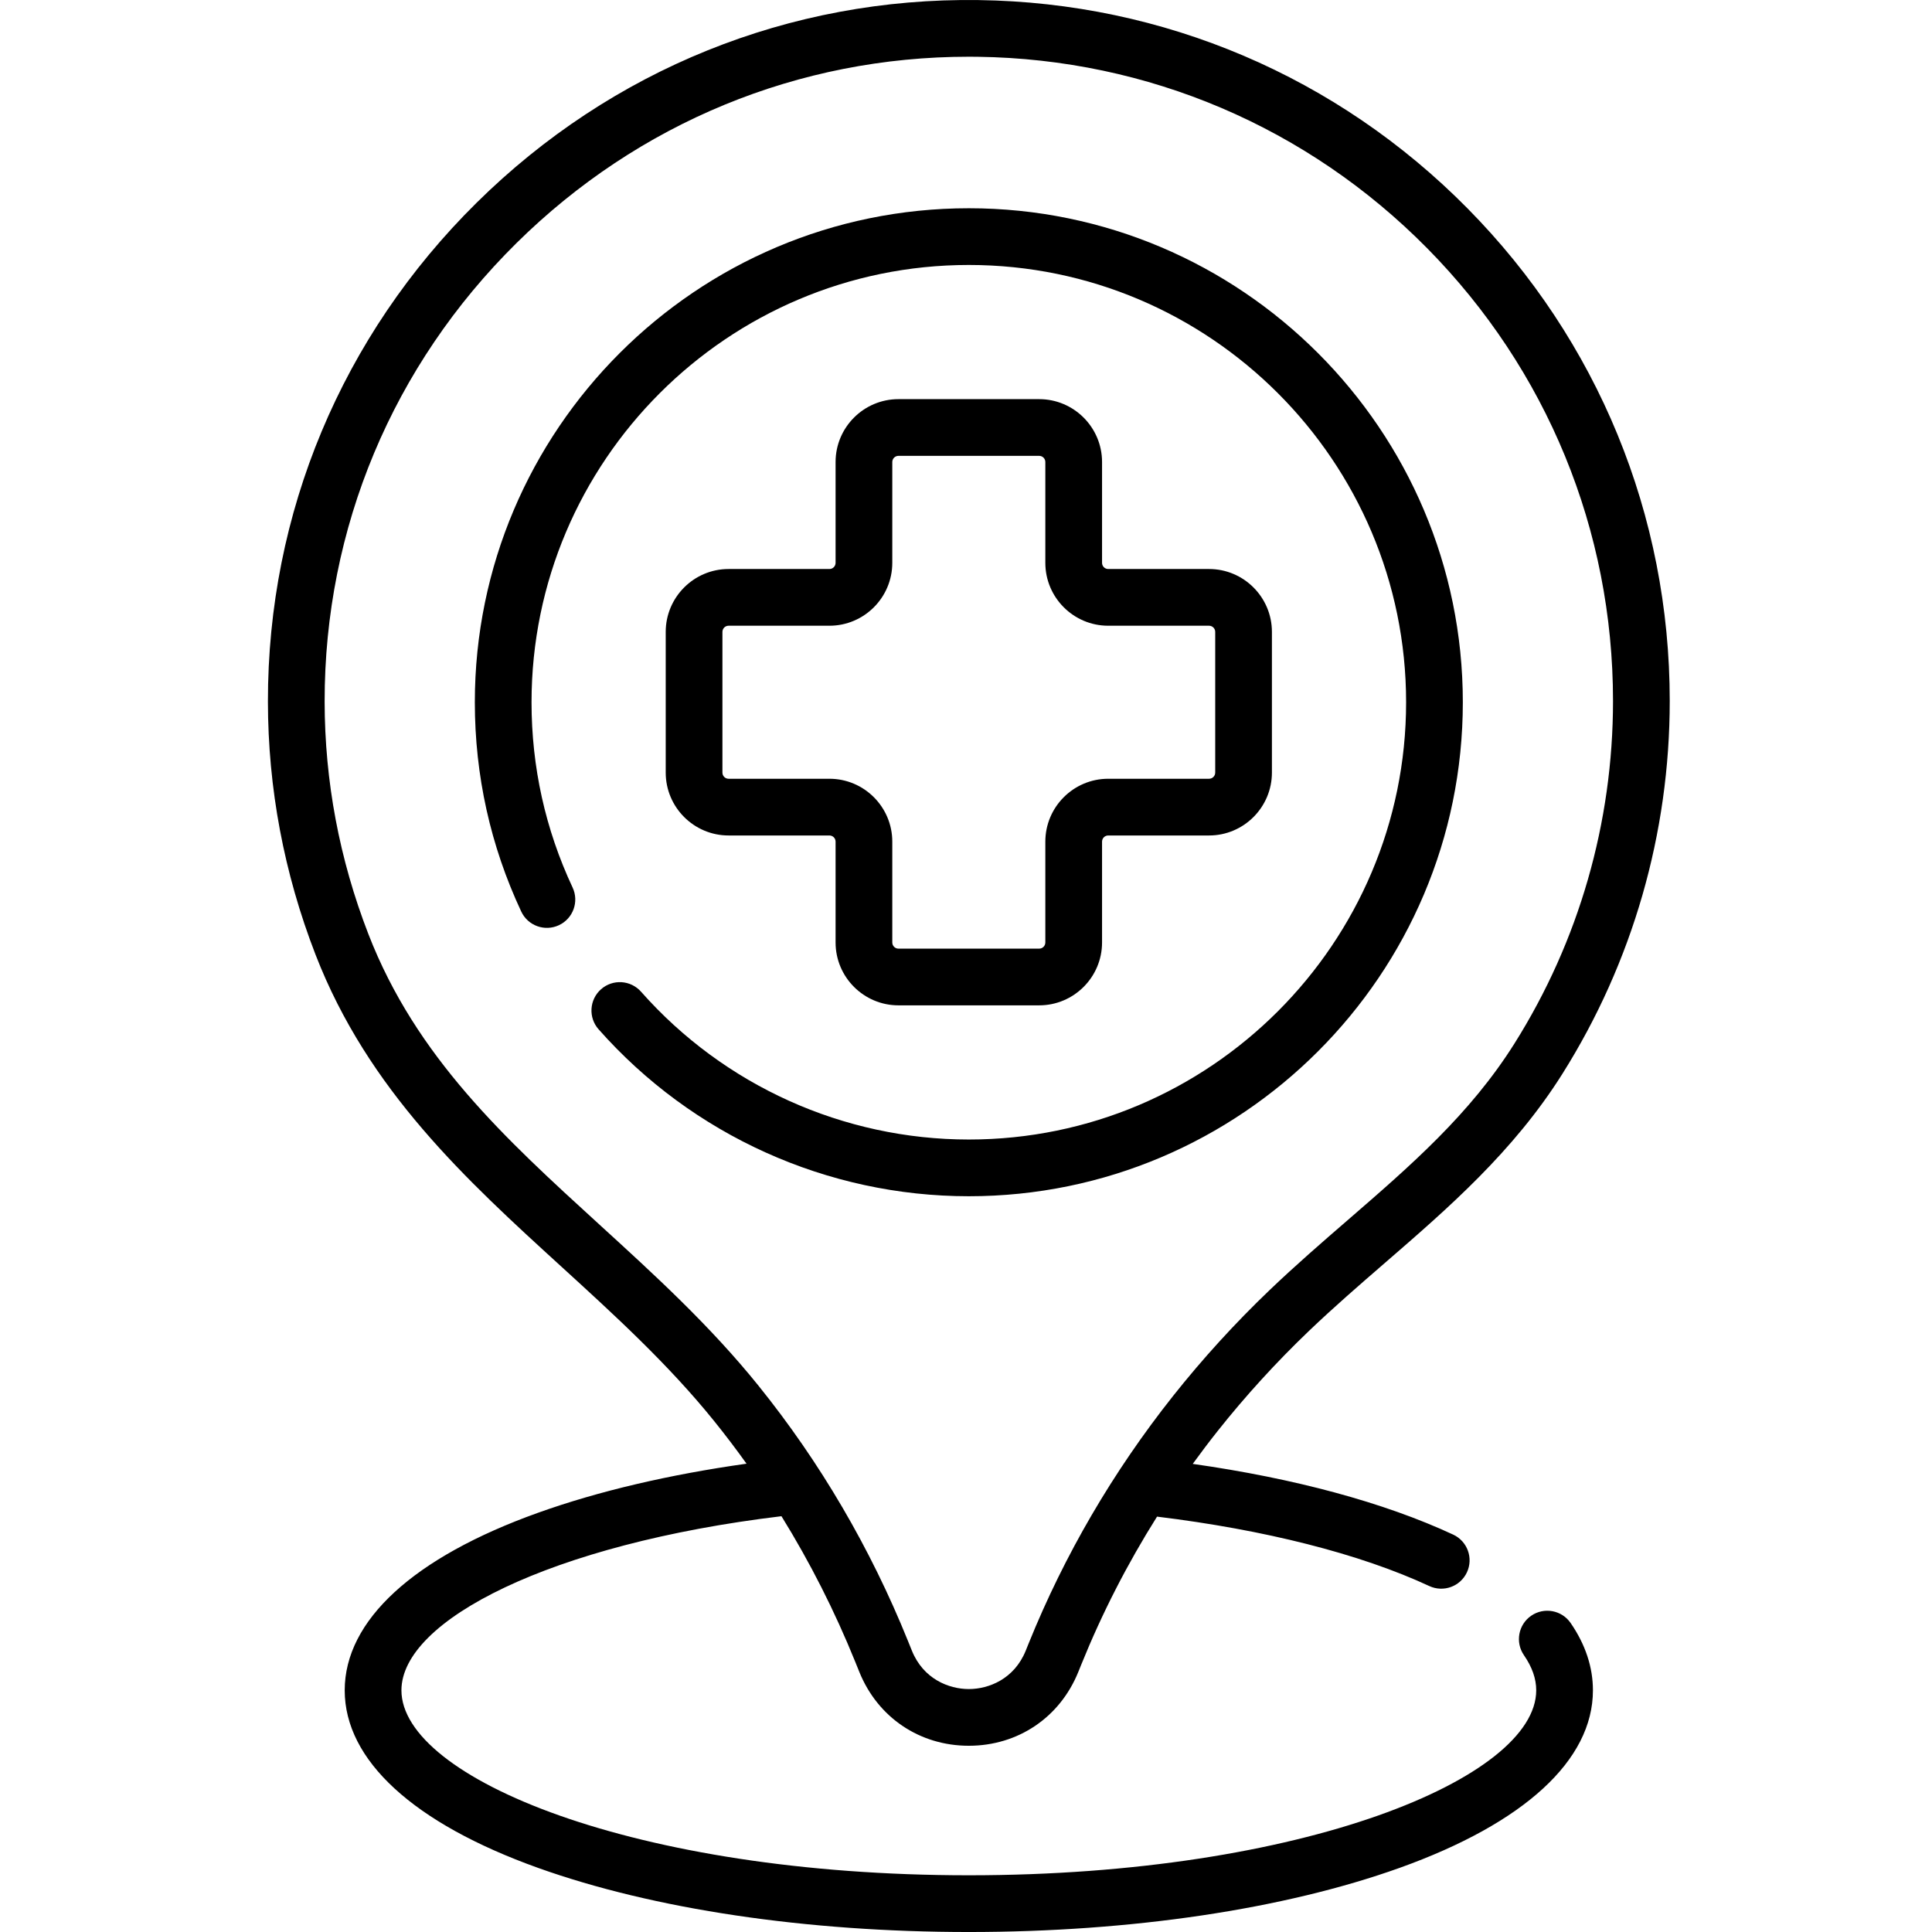 <svg height="511pt" viewBox="-70 0 511 511.999" width="511pt" xmlns="http://www.w3.org/2000/svg"><path d="m335.285 428.184c-3.418 2.355-4.281 7.031-1.93 10.449 2.191 3.188 3.258 6.234 3.258 9.32 0 23.184-61.754 49.016-150.367 49.016-88.609 0-150.363-25.832-150.363-49.016 0-18.551 39.531-38.789 100.711-46.145 7.566 12.227 14.125 25.16 19.594 38.691l1.039 2.57c4.875 12.074 15.996 19.574 29.016 19.574 13.023 0 24.141-7.5 29.02-19.574l.793-1.961c5.492-13.586 12.211-26.691 20.07-39.188 28.359 3.465 53.711 9.816 72.145 18.395 3.766 1.75 8.234.121 9.984-3.645 1.75-3.762.121-8.23-3.645-9.984-18.371-8.547-42.203-14.934-69.023-18.742 2.133-2.934 4.32-5.836 6.582-8.688 7.375-9.301 15.52-18.23 24.203-26.535 6.562-6.277 13.469-12.258 20.148-18.043 16.738-14.496 34.051-29.484 47.035-50.113 18.605-29.559 28.441-63.73 28.441-98.816 0-49.168-19.023-95.516-53.566-130.5-34.508-34.949-80.539-54.566-129.613-55.23-50.031-.703-97.246 18.391-132.992 53.691-35.73 35.289-55.379 82.254-55.324 132.238.023 22.941 4.266 45.484 12.609 67.012 13.945 35.98 39.984 59.738 65.168 82.715 13.945 12.727 28.367 25.883 40.52 40.969 2.953 3.664 5.801 7.418 8.539 11.246-20.43 2.879-39.215 7.266-55.262 13.012-33.031 11.828-51.223 28.535-51.223 47.051 0 18.512 18.191 35.219 51.223 47.047 30.613 10.961 71.16 17 114.172 17 43.012 0 83.562-6.039 114.172-17 33.031-11.828 51.223-28.535 51.223-47.047 0-6.145-1.988-12.145-5.906-17.84-2.352-3.418-7.031-4.281-10.449-1.93zm-246.879-103.609c-25-22.812-48.613-44.355-61.285-77.047-7.668-19.789-11.57-40.512-11.59-61.59-.051-45.934 18.012-89.094 50.855-121.531 32.297-31.898 74.777-49.375 119.859-49.375.785 0 1.578.004 2.367.016 45.102.613 87.406 18.641 119.125 50.762 31.742 32.156 49.227 74.75 49.227 119.941 0 32.25-9.035 63.652-26.129 90.809-11.793 18.738-27.512 32.348-44.152 46.758-6.82 5.906-13.871 12.012-20.703 18.547-9.176 8.777-17.785 18.219-25.586 28.055-15.938 20.098-28.812 42.156-38.273 65.559l-.793 1.965c-3.031 7.5-9.777 10.172-15.082 10.172-5.305 0-12.055-2.672-15.086-10.172l-1.039-2.57c-9.941-24.602-23.27-47.367-39.621-67.656-12.875-15.984-27.73-29.535-42.094-42.641zm0 0"/><path d="m317.164 186.102c0-72.188-58.73-130.914-130.914-130.914-72.188 0-130.914 58.727-130.914 130.914 0 19.383 4.137 38.043 12.297 55.465 1.758 3.762 6.234 5.379 9.992 3.617 3.758-1.758 5.379-6.23 3.617-9.992-7.219-15.41-10.879-31.926-10.879-49.09 0-63.898 51.984-115.883 115.887-115.883 63.898 0 115.883 51.984 115.883 115.883 0 63.898-51.984 115.883-115.883 115.883-33.199 0-64.859-14.277-86.863-39.168-2.75-3.109-7.496-3.406-10.605-.656s-3.402 7.5-.656 10.609c24.855 28.121 60.621 44.246 98.125 44.246 72.184 0 130.914-58.727 130.914-130.914zm0 0"/><path d="m204.891 105.777h-37.293c-9.188 0-16.66 7.473-16.66 16.66v26.723c0 .898-.734 1.633-1.633 1.633h-26.723c-9.188 0-16.66 7.477-16.66 16.664v37.289c0 9.188 7.473 16.664 16.66 16.664h26.723c.898 0 1.633.73 1.633 1.633v26.723c0 9.188 7.473 16.66 16.66 16.66h37.293c9.188 0 16.664-7.473 16.664-16.66v-26.723c0-.902.73-1.633 1.633-1.633h26.723c9.188 0 16.66-7.477 16.66-16.664v-37.289c0-9.188-7.473-16.664-16.66-16.664h-26.723c-.902 0-1.633-.73-1.633-1.633v-26.723c0-9.188-7.477-16.66-16.664-16.66zm18.297 60.047h26.723c.898 0 1.633.73 1.633 1.633v37.289c0 .902-.734 1.633-1.633 1.633h-26.723c-9.188 0-16.664 7.477-16.664 16.664v26.723c0 .898-.73 1.633-1.633 1.633h-37.293c-.898 0-1.633-.73-1.633-1.633v-26.723c0-9.188-7.473-16.664-16.66-16.664h-26.723c-.902 0-1.633-.73-1.633-1.633v-37.289c0-.902.73-1.633 1.633-1.633h26.723c9.188 0 16.66-7.477 16.66-16.664v-26.723c0-.898.734-1.633 1.633-1.633h37.293c.898 0 1.633.73 1.633 1.633v26.723c0 9.188 7.477 16.664 16.664 16.664zm0 0"/></svg>